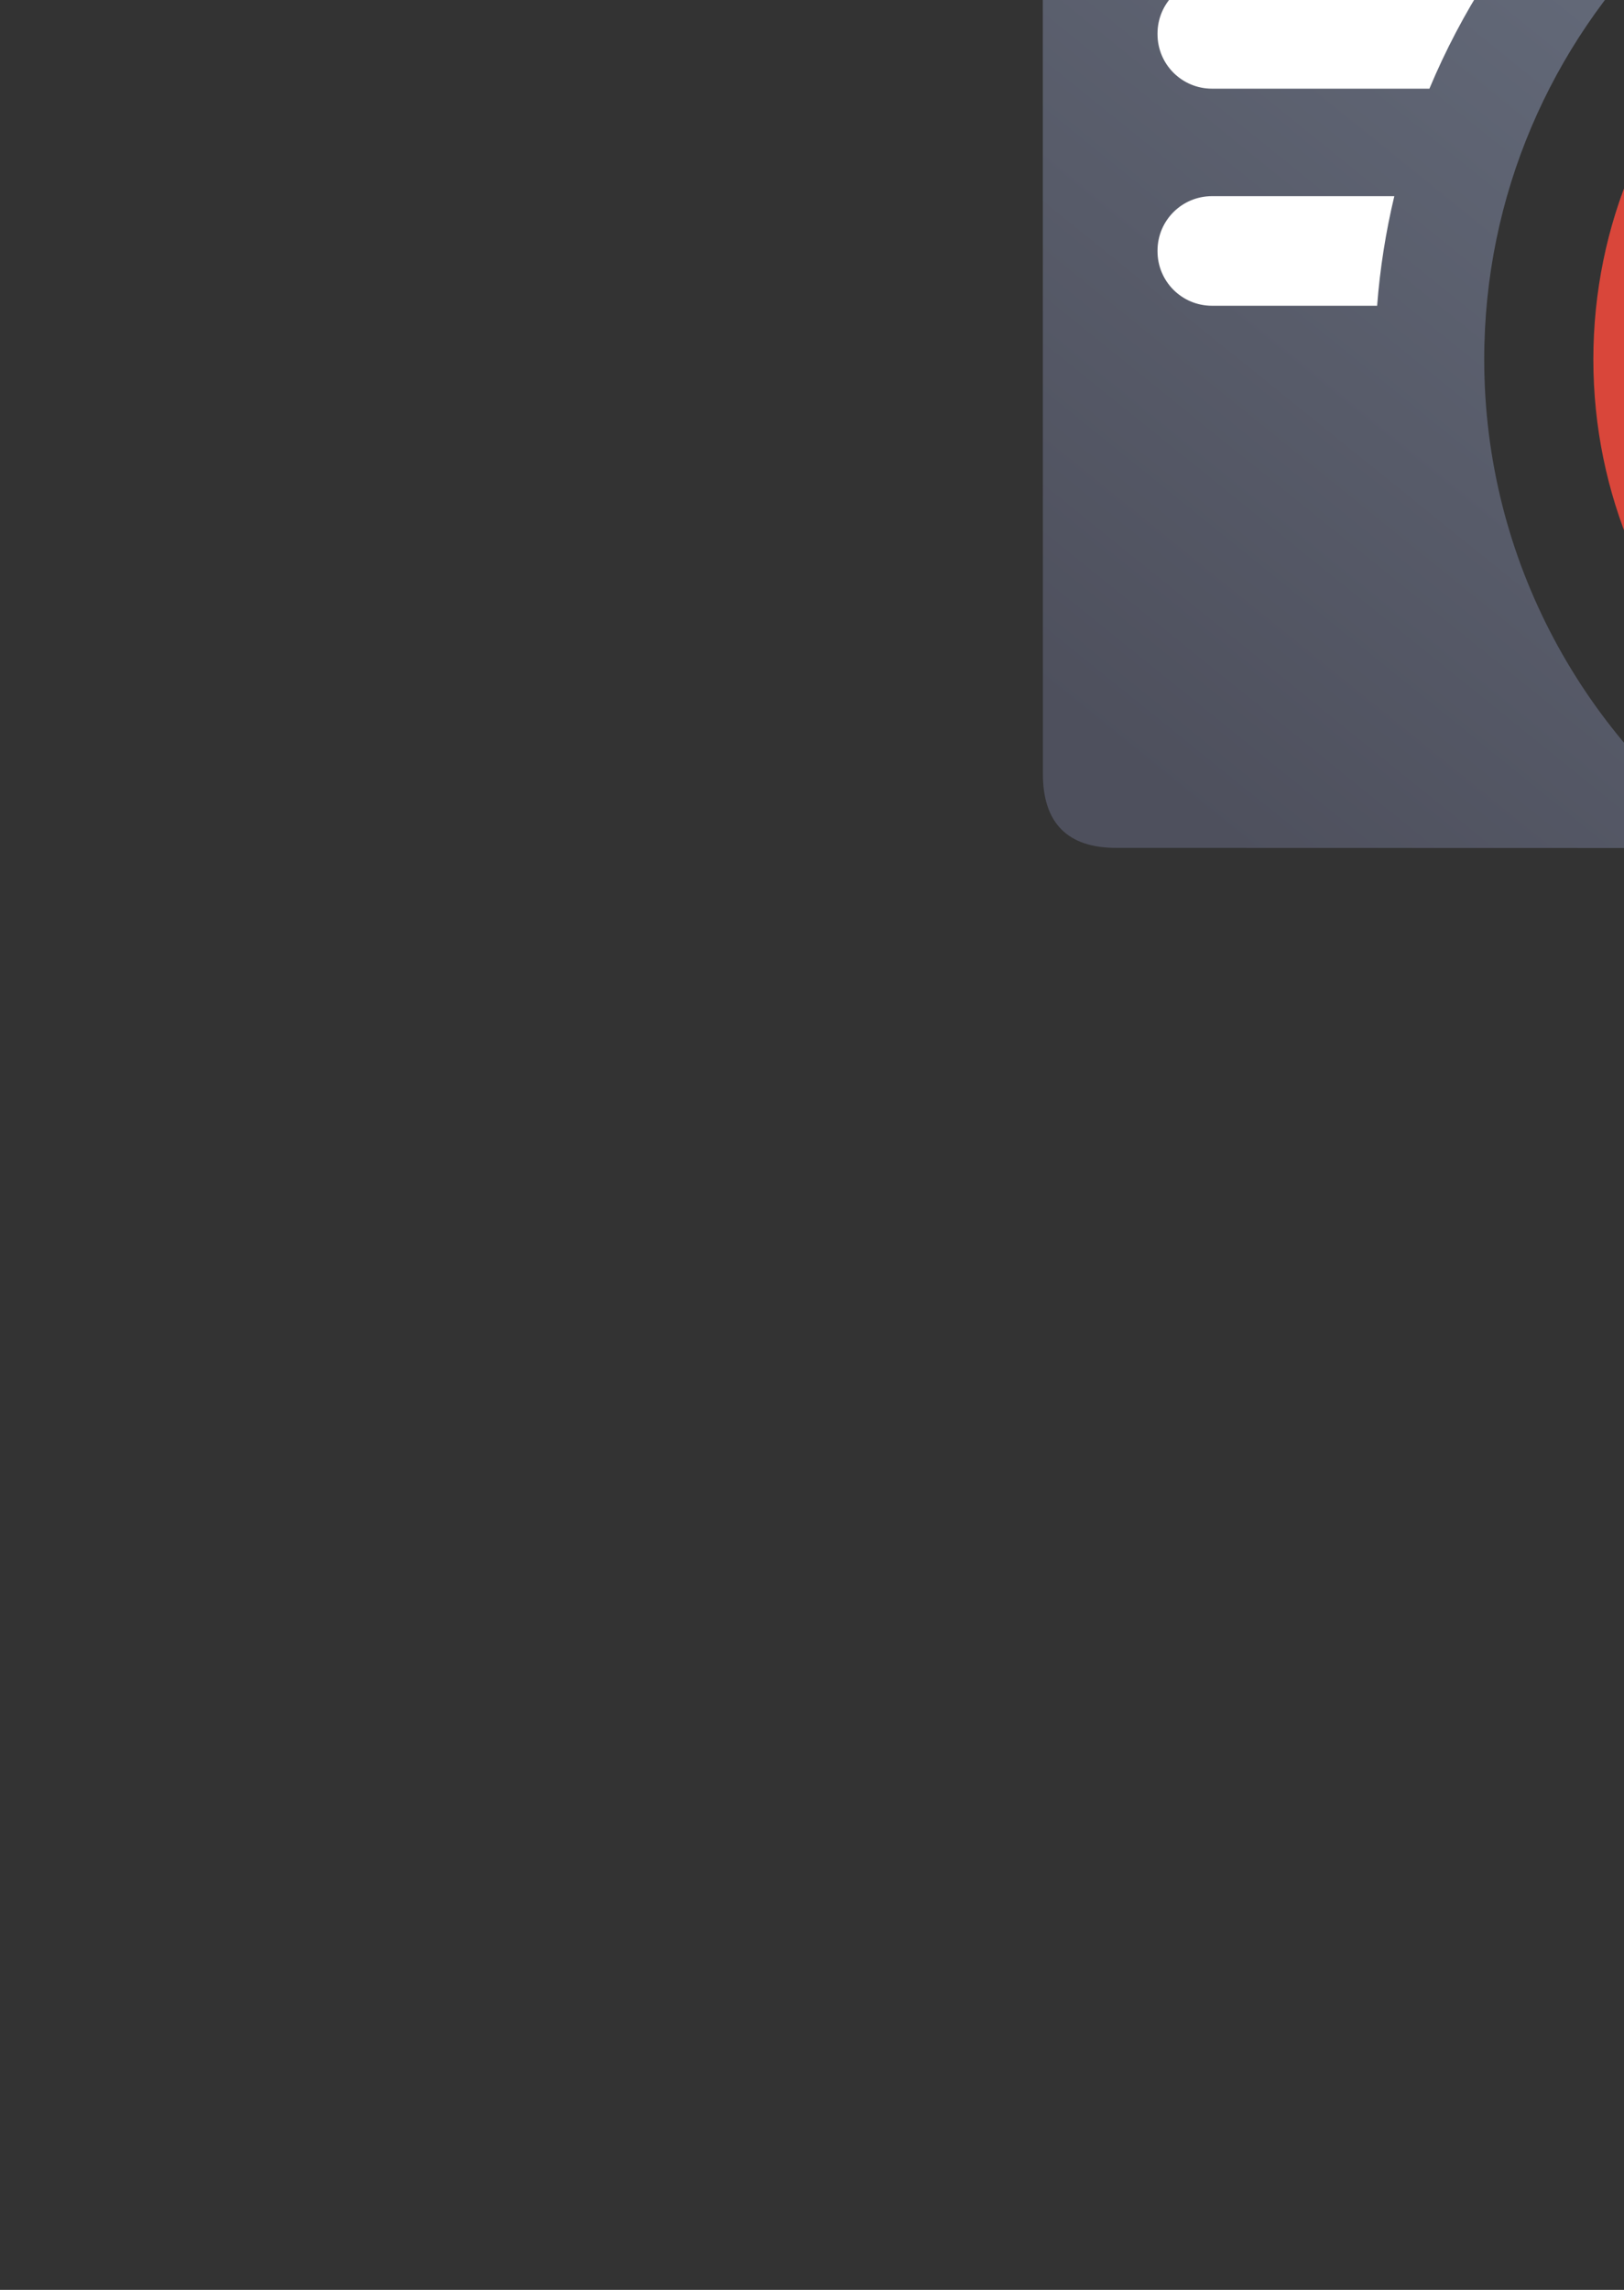 <?xml version="1.0" encoding="UTF-8" standalone="no"?>
<!-- Created with Inkscape (http://www.inkscape.org/) -->

<svg
   xmlns:dc="http://purl.org/dc/elements/1.1/"
   xmlns:cc="http://creativecommons.org/ns#"
   xmlns:rdf="http://www.w3.org/1999/02/22-rdf-syntax-ns#"
   xmlns:svg="http://www.w3.org/2000/svg"
   xmlns="http://www.w3.org/2000/svg"
   xmlns:xlink="http://www.w3.org/1999/xlink"
   xmlns:sodipodi="http://sodipodi.sourceforge.net/DTD/sodipodi-0.dtd"
   xmlns:inkscape="http://www.inkscape.org/namespaces/inkscape"
   width="105mm"
   height="148mm"
   viewBox="0 0 372.047 524.409"
   id="svg2"
   version="1.1"
   inkscape:version="0.91 r13725"
   inkscape:export-xdpi="3.5996397"
   inkscape:export-ydpi="3.5996397"
   sodipodi:docname="refuse.svg"
   inkscape:export-filename="D:\Dokumente\Arbeit\RRZE\github\bicons\16x16\actions\refuse.png">
  <rect x="0" y="0" width="372.047" height="524.409" fill="#333333" stroke="none"/>
  <defs
     id="defs4">
    <linearGradient
       id="linearGradient2224">
      <stop
         id="stop2226"
         offset="0"
         style="stop-color:#7c7c7c;stop-opacity:1;" />
      <stop
         id="stop2228"
         offset="1"
         style="stop-color:#b8b8b8;stop-opacity:1;" />
    </linearGradient>
    <linearGradient
       id="linearGradient15218">
      <stop
         id="stop15220"
         offset="0"
         style="stop-color:#eeeeef;stop-opacity:1;" />
      <stop
         id="stop2736"
         offset="0.599"
         style="stop-color:#d3d7cf;stop-opacity:1;" />
      <stop
         id="stop2738"
         offset="0.828"
         style="stop-color:#ffffff;stop-opacity:1;" />
      <stop
         id="stop15222"
         offset="1"
         style="stop-color:#d3d7cf;stop-opacity:1;" />
    </linearGradient>
    <pattern
       y="0"
       x="0"
       height="6"
       width="6"
       patternUnits="userSpaceOnUse"
       id="EMFhbasepattern" />
    <linearGradient
       inkscape:collect="always"
       xlink:href="#linearGradient4167"
       id="linearGradient4201"
       x1="286.383"
       y1="672.921"
       x2="532.517"
       y2="367.749"
       gradientUnits="userSpaceOnUse"
       gradientTransform="matrix(1.136,0,0,1.136,-245.884,-375.452)" />
    <linearGradient
       inkscape:collect="always"
       id="linearGradient4167">
      <stop
         style="stop-color:#4e505d;stop-opacity:1;"
         offset="0"
         id="stop4169" />
      <stop
         style="stop-color:#7a8597;stop-opacity:1"
         offset="1"
         id="stop4171" />
    </linearGradient>
  </defs>
  <sodipodi:namedview
     id="base"
     pagecolor="#ffffff"
     bordercolor="#666666"
     borderopacity="1.0"
     inkscape:pageopacity="0.0"
     inkscape:pageshadow="2"
     inkscape:zoom="1"
     inkscape:cx="390.35452"
     inkscape:cy="565.94165"
     inkscape:document-units="px"
     inkscape:current-layer="layer1"
     showgrid="false"
     showguides="true"
     inkscape:guide-bbox="true"
     inkscape:window-width="1600"
     inkscape:window-height="837"
     inkscape:window-x="-4"
     inkscape:window-y="-4"
     inkscape:window-maximized="1"
     inkscape:snap-bbox="true"
     inkscape:bbox-paths="true"
     inkscape:bbox-nodes="true">
    <sodipodi:guide
       position="315.536,730.179"
       orientation="0,1"
       id="guide3338" />
    <sodipodi:guide
       position="351.25,330.179"
       orientation="0,1"
       id="guide3340" />
    <sodipodi:guide
       position="189.107,408.839"
       orientation="1,0"
       id="guide3344" />
    <sodipodi:guide
       position="589.045,468.079"
       orientation="1,0"
       id="guide3346" />
    <inkscape:grid
       type="xygrid"
       id="grid3440" />
    <sodipodi:guide
       position="0,0"
       orientation="0,1"
       id="guide3405" />
    <sodipodi:guide
       position="214.125,684.5"
       orientation="1,0"
       id="guide3407" />
    <sodipodi:guide
       position="0,0"
       orientation="0,1"
       id="guide3409" />
    <sodipodi:guide
       position="589.045,378.302"
       orientation="1,0"
       id="guide3411" />
    <sodipodi:guide
       position="564,683.375"
       orientation="1,0"
       id="guide3413" />
  </sodipodi:namedview>
  <g
     inkscape:label="Ebene 1"
     inkscape:groupmode="layer"
     id="layer1"
     transform="translate(0,-527.953)">
    <g
       id="g4230"
       transform="translate(-16.975,-40.105)">
      <g
         id="g4300"
         transform="translate(205.98,-290.073)">
        <rect
           style="fill:none;fill-rule:evenodd;stroke:none;stroke-width:1px;stroke-linecap:butt;stroke-linejoin:miter;stroke-opacity:1"
           id="rect3336"
           width="400"
           height="400"
           x="0.012"
           y="652.508"
           inkscape:export-xdpi="3.5999999"
           inkscape:export-ydpi="3.5999999" />
        <rect
           style="fill:none;fill-rule:evenodd;stroke:none;stroke-width:1px;stroke-linecap:butt;stroke-linejoin:miter;stroke-opacity:1"
           id="rect3336-8"
           width="400"
           height="400"
           x="3.8830566e-007"
           y="652.362"
           inkscape:export-xdpi="3.5999999"
           inkscape:export-ydpi="3.5999999" />
        <rect
           style="fill:none;fill-rule:evenodd;stroke:none;stroke-width:1px;stroke-linecap:butt;stroke-linejoin:miter;stroke-opacity:1"
           id="rect3336-0"
           width="400"
           height="400"
           x="0.04"
           y="652.414"
           inkscape:export-xdpi="3.5999999"
           inkscape:export-ydpi="3.5999999" />
        <path
           style="fill:url(#linearGradient4201);fill-opacity:1;fill-rule:evenodd;stroke:none;stroke-width:1px;stroke-linecap:butt;stroke-linejoin:miter;stroke-opacity:1"
           d="M 66.957,0.025 C 55.568,0.006 49.886,5.637 49.934,16.857 c -0.048,93.324 -0.048,252.411 -0.018,366.068 -0.03,11.342 5.686,17.096 16.979,17.02 l 142.328,0.037 c -35.148,-24.861 -58.203,-65.813 -58.203,-111.908 0,-75.371 61.629,-137 137,-137 22.456,0 43.691,5.471 62.441,15.146 l 0,-42.137 c -26.828,1.086 -122.934,3.84 -125.58,1.65 -2.646,-2.19 0.324,-125.686 0.324,-125.686 0,0 -133.181,-0.026 -158.248,-0.023 z M 250.316,0.043 c -0.901,34.041 -0.94,67.564 0,100.5 31.766,2.324 62.873,1.25 100.256,0 C 324.235,57.962 293.576,25.702 250.316,0.043 Z M 288.02,201.074 c -48.357,0 -87,38.642 -87,87 0,48.357 38.643,87 87,87 24.597,0 46.676,-10.004 62.439,-26.193 l 0.002,-121.615 c -15.763,-16.19 -37.844,-26.191 -62.441,-26.191 z"
           transform="translate(0,652.362)"
           id="path4244"
           inkscape:connector-curvature="0" />
        <path
           style="color:#252525;clip-rule:nonzero;display:inline;overflow:visible;visibility:visible;opacity:1;isolation:auto;mix-blend-mode:normal;color-interpolation:sRGB;color-interpolation-filters:linearRGB;solid-color:#252525;solid-opacity:1;fill:#ffffff;fill-opacity:1;fill-rule:nonzero;stroke:none;stroke-width:50;stroke-linecap:square;stroke-linejoin:round;stroke-miterlimit:4;stroke-dasharray:none;stroke-dashoffset:0;stroke-opacity:1;color-rendering:auto;image-rendering:auto;shape-rendering:auto;text-rendering:auto;enable-background:accumulate"
           d="m 88.672,150.582 c -6.925,0 -12.5,5.575 -12.5,12.5 l 0,0.102 c 0,6.925 5.575,12.5 12.5,12.5 l 83.035,0 c 9.256,-9.573 19.67,-18.016 31.01,-25.102 l -114.045,0 z m 0,50.391 c -6.925,0 -12.5,5.575 -12.5,12.5 l 0,0.102 c 0,6.925 5.575,12.5 12.5,12.5 l 49.791,0 c 3.674,-8.777 8.092,-17.175 13.189,-25.102 l -62.98,0 z m 129.063,0 c -8.845,7.153 -16.585,15.617 -22.916,25.102 l 0.037,0 c 6.339,-9.484 14.083,-17.947 22.934,-25.102 l -0.055,0 z M 88.672,250.691 c -6.925,0 -12.5,5.575 -12.5,12.5 l 0,0.102 c 0,6.925 5.575,12.5 12.5,12.5 l 37.814,0 c 0.652,-8.565 1.988,-16.948 3.938,-25.102 l -41.752,0 z m 93.768,0 c -2.397,6.748 -4.164,13.789 -5.23,21.057 1.069,-7.266 2.844,-14.308 5.246,-21.057 l -0.016,0 z m 55.625,0 c -5.347,7.234 -9.12,15.749 -10.895,25.102 l 58.891,0 c 6.925,0 12.5,-5.575 12.5,-12.5 l 0,-0.102 c 0,-6.925 -5.575,-12.5 -12.5,-12.5 l -47.996,0 z m -60.855,21.061 c -0.196,1.339 -0.363,2.688 -0.512,4.041 0.149,-1.353 0.315,-2.702 0.512,-4.041 z"
           transform="translate(0,652.362)"
           id="rect4227"
           inkscape:connector-curvature="0" />
        <path
           inkscape:connector-curvature="0"
           id="path3359"
           d="m 400.02,940.435 c 0,-61.864 -50.136,-112 -112,-112 -61.864,0 -112,50.135 -112,112 0,61.864 50.136,112 112,112 61.864,0 112,-50.136 112,-112 z"
           style="fill:#d9463a;fill-opacity:1;fill-rule:evenodd;stroke:none;stroke-width:16;stroke-miterlimit:4;stroke-dasharray:none;stroke-opacity:1" />
        <path
           style="opacity:1;fill:#ffffff;fill-opacity:1;stroke:none;stroke-width:0;stroke-linecap:square;stroke-linejoin:round;stroke-miterlimit:4;stroke-dasharray:none;stroke-opacity:1"
           d="m 356.315,997.725 c 4.98,-4.97 4.976,-12.973 -0.002,-17.942 l -39.34,-39.262 39.853,-39.773 c 4.616,-4.607 4.613,-12.026 -0.002,-16.634 l -12.122,-12.098 c -4.616,-4.607 -12.05,-4.611 -16.667,-0.002 l -39.853,39.774 -39.638,-39.559 c -4.98,-4.97 -12.995,-4.97 -17.974,0 l -10.966,10.944 c -4.98,4.97 -4.98,12.969 0,17.939 l 39.638,39.559 -39.902,39.822 c -4.616,4.607 -4.613,12.027 0.002,16.634 l 12.122,12.304 c 4.577,4.646 12.05,4.611 16.667,0 l 39.902,-40.028 39.495,39.777 c 4.957,4.992 12.999,4.973 17.978,0 l 10.811,-11.459 z"
           id="rect4217"
           inkscape:connector-curvature="0"
           sodipodi:nodetypes="cccscsccsssscscsccsccc" />
      </g>
    </g>
  </g>
</svg>
